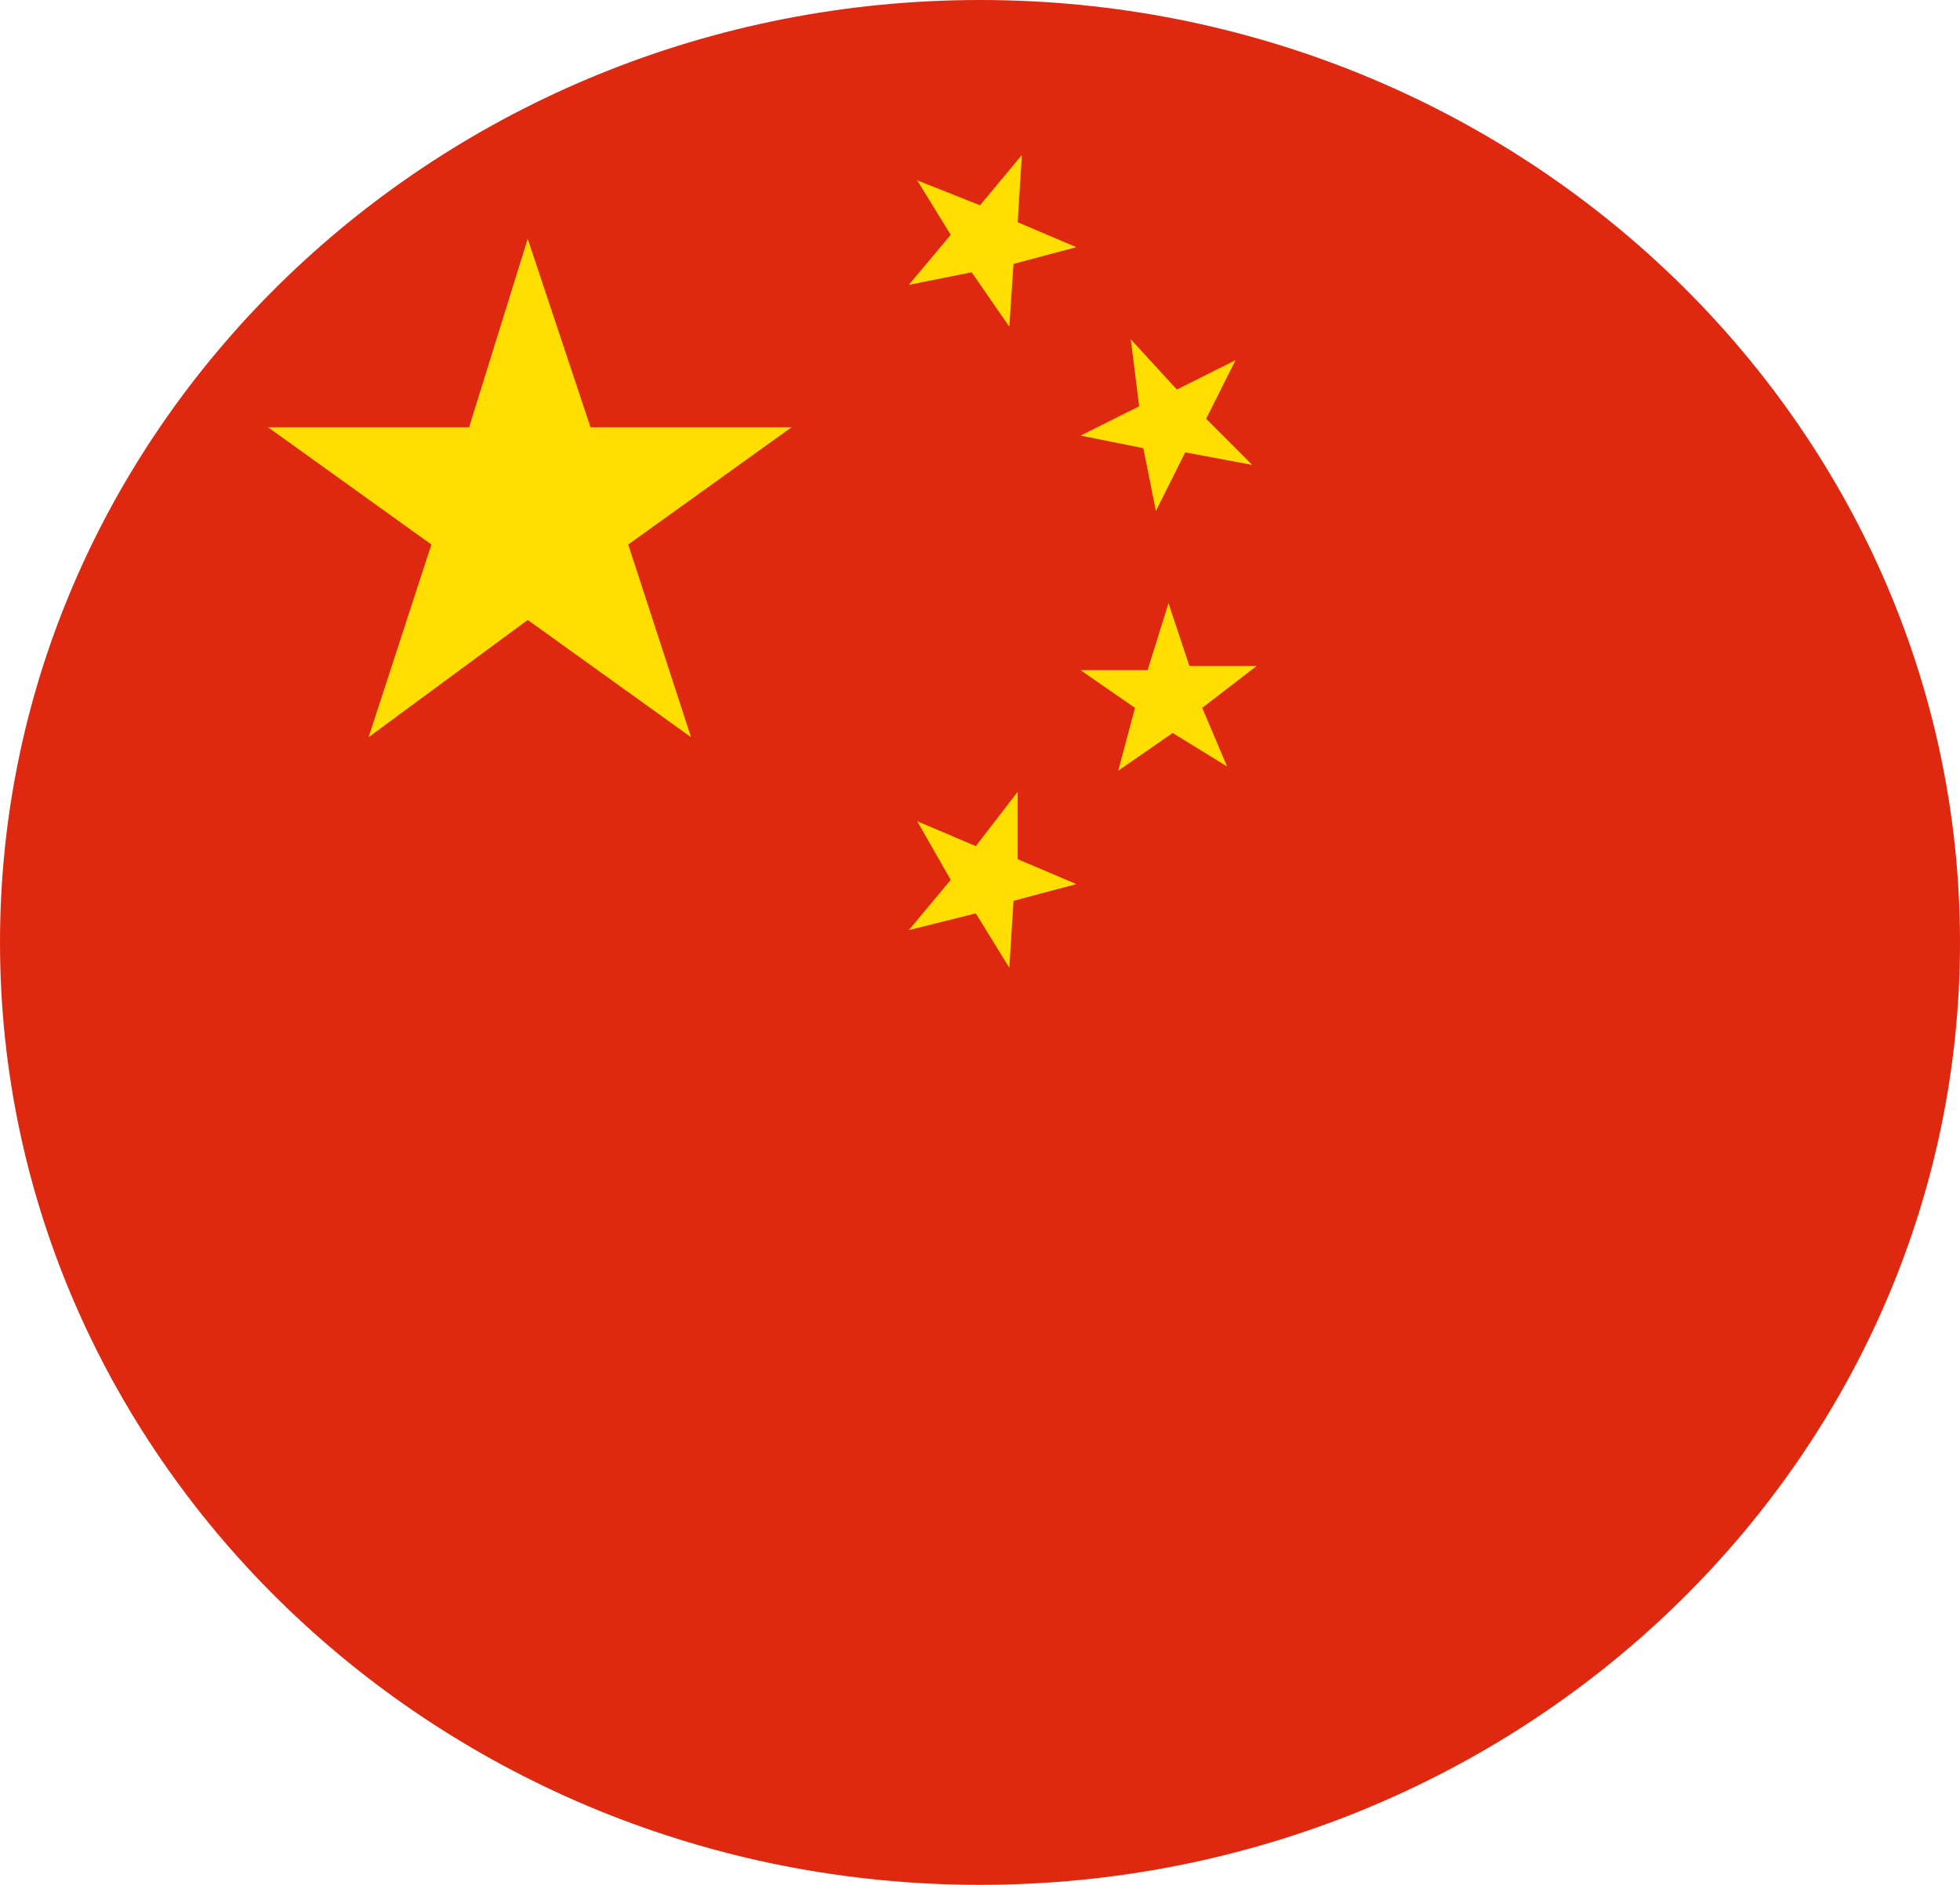 <svg xmlns="http://www.w3.org/2000/svg" viewBox="-923 17055 39.348 37.834"><defs><style>.a{fill:#de2910;}.b{fill:#ffde00;}</style></defs><g transform="translate(-923 17055)"><path class="a" d="M99.074,0C88.228,0,79.4,8.492,79.4,18.917s8.828,18.917,19.674,18.917,19.674-8.492,19.674-18.917S109.92,0,99.074,0Z" transform="translate(-79.4)"/><g transform="translate(5.381 3.111)"><path class="b" d="M92.274,9.483,91.013,5.7,89.836,9.483H85.8l3.279,2.354-1.261,3.868,3.195-2.354,3.279,2.354-1.261-3.868L96.31,9.483Z" transform="translate(-85.8 -4.018)"/><path class="b" d="M102.361,6.054l.757,1.093.084-1.261,1.261-.336-1.177-.5L103.37,3.7l-.841,1.009-1.261-.5.673,1.093L101.1,6.306Z" transform="translate(-88.236 -3.7)"/><path class="b" d="M106.461,10.286l.252,1.261.589-1.177,1.345.252-.925-.925.589-1.177-1.177.589L106.209,8.1l.168,1.345-1.177.589Z" transform="translate(-88.889 -4.401)"/><path class="b" d="M107.386,15.661l-.42-1.261-.42,1.345H105.2l1.093.757-.336,1.261,1.093-.757,1.093.673-.5-1.177,1.093-.841Z" transform="translate(-88.889 -5.404)"/><path class="b" d="M103.286,18.9l-.841,1.093-1.177-.5.673,1.177-.841,1.009,1.345-.336.673,1.093.084-1.345,1.261-.336-1.177-.5Z" transform="translate(-88.236 -6.12)"/></g></g></svg>